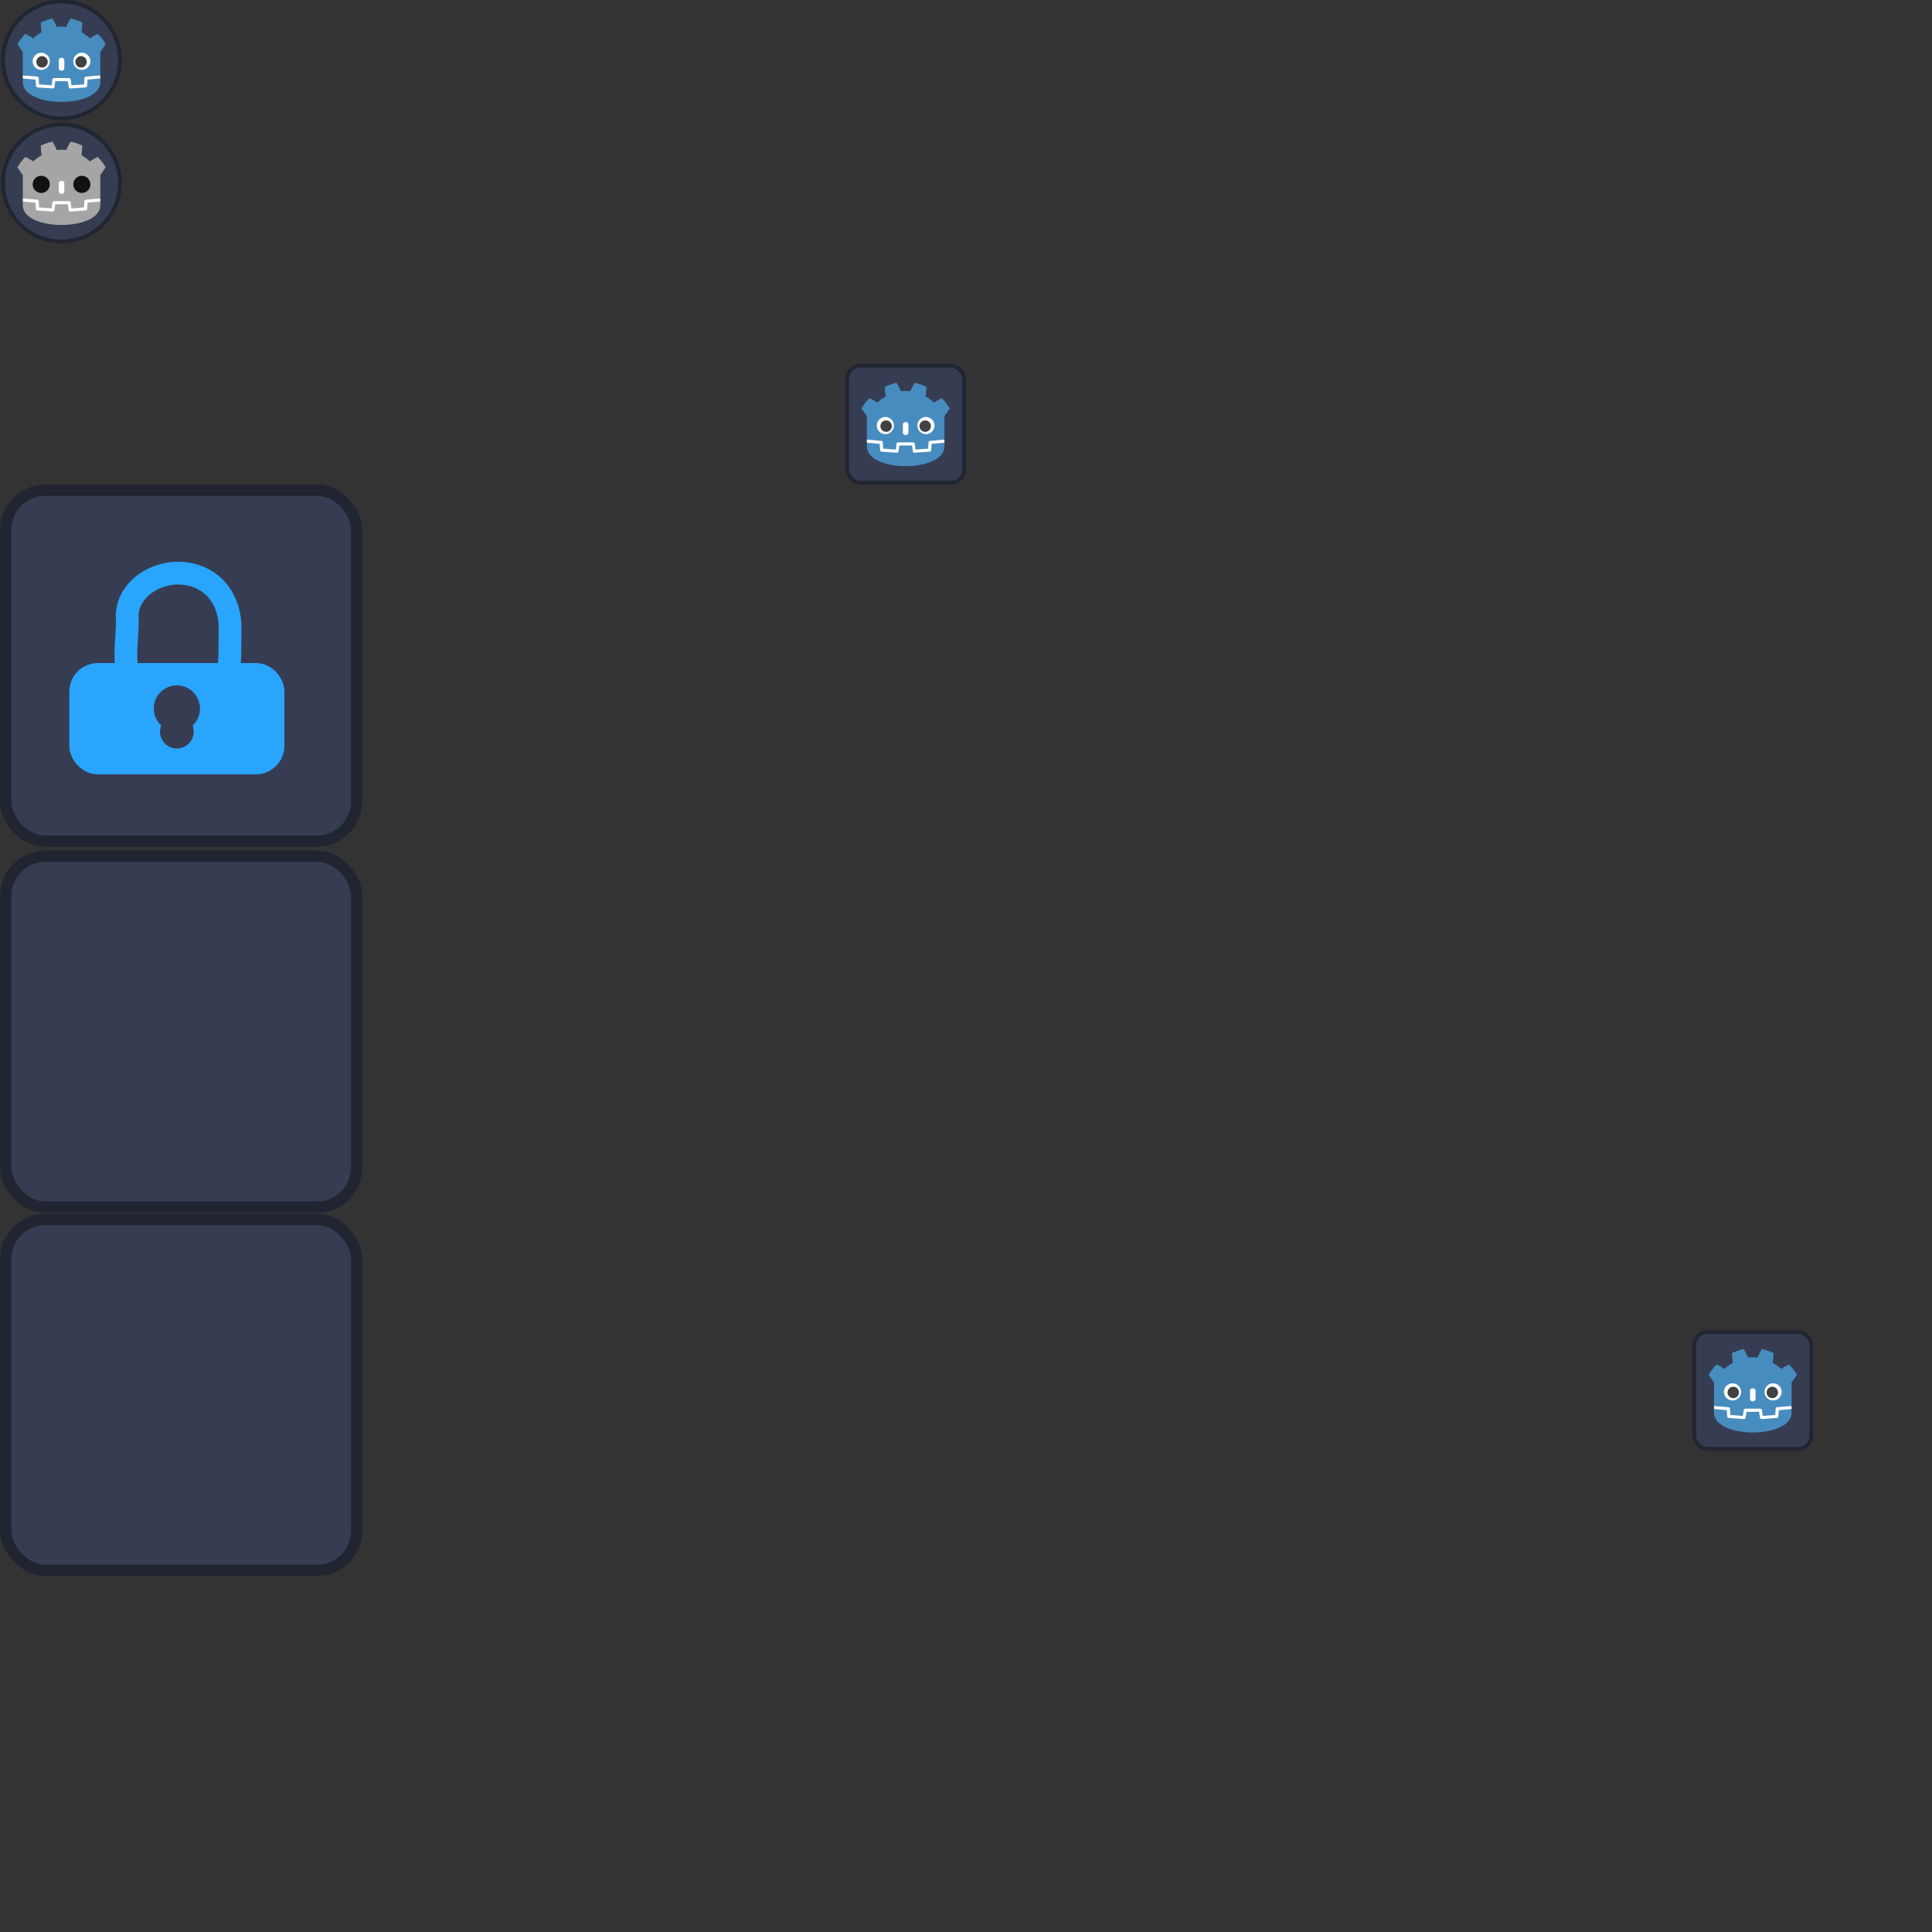 <?xml version="1.0" encoding="UTF-8" standalone="no"?>
<!-- Created with Inkscape (http://www.inkscape.org/) -->

<svg
   width="512"
   height="512"
   viewBox="0 0 512 512"
   version="1.1"
   id="svg1"
   inkscape:version="1.4.2 (ebf0e940d0, 2025-05-08)"
   sodipodi:docname="ui.svg"
   inkscape:export-filename="lock.png"
   inkscape:export-xdpi="96"
   inkscape:export-ydpi="96"
   xml:space="preserve"
   xmlns:inkscape="http://www.inkscape.org/namespaces/inkscape"
   xmlns:sodipodi="http://sodipodi.sourceforge.net/DTD/sodipodi-0.dtd"
   xmlns="http://www.w3.org/2000/svg"
   xmlns:svg="http://www.w3.org/2000/svg"><rect x="0" y="0" width="512" height="512" fill="#333333" stroke="none"/><sodipodi:namedview
     id="namedview1"
     pagecolor="#000000"
     bordercolor="#000000"
     borderopacity="0.25"
     inkscape:showpageshadow="2"
     inkscape:pageopacity="0.0"
     inkscape:pagecheckerboard="0"
     inkscape:deskcolor="#d1d1d1"
     inkscape:document-units="px"
     showgrid="true"
     inkscape:zoom="3.9999998"
     inkscape:cx="35.375002"
     inkscape:cy="223.12501"
     inkscape:window-width="1920"
     inkscape:window-height="1008"
     inkscape:window-x="0"
     inkscape:window-y="0"
     inkscape:window-maximized="1"
     inkscape:current-layer="svg1"><inkscape:grid
       id="grid1"
       units="px"
       originx="0"
       originy="0"
       spacingx="1"
       spacingy="1"
       empcolor="#e51000"
       empopacity="0.302"
       color="#0099e5"
       opacity="0.149"
       empspacing="32"
       enabled="true"
       visible="true" /></sodipodi:namedview><defs
     id="defs1"><inkscape:path-effect
       effect="fillet_chamfer"
       id="path-effect89"
       is_visible="true"
       lpeversion="1"
       nodesatellites_param="F,0,0,1,0,62.5,0,1 @ F,0,0,1,0,62.5,0,1 @ F,0,0,1,0,62.5,0,1 @ F,0,0,1,0,62.5,0,1"
       radius="62.5"
       unit="px"
       method="auto"
       mode="F"
       chamfer_steps="1"
       flexible="false"
       use_knot_distance="true"
       apply_no_radius="true"
       apply_with_radius="true"
       only_selected="false"
       hide_knots="false" /><inkscape:path-effect
       effect="fillet_chamfer"
       id="path-effect84"
       is_visible="true"
       lpeversion="1"
       nodesatellites_param="F,0,0,1,0,95,0,1 @ F,0,0,1,0,95,0,1 @ F,0,0,1,0,95,0,1 @ F,0,0,1,0,95,0,1 @ F,0,0,1,0,95,0,1 @ F,0,0,1,0,95,0,1 @ F,0,0,1,0,95,0,1 @ F,0,0,1,0,95,0,1 @ F,0,0,1,0,95,0,1 @ F,0,0,1,0,95,0,1 @ F,0,0,1,0,95,0,1 @ F,0,0,1,0,95,0,1 @ F,0,0,1,0,95,0,1 @ F,0,0,1,0,95,0,1 @ F,0,0,1,0,95,0,1 @ F,0,0,1,0,95,0,1 @ F,0,0,1,0,95,0,1 @ F,0,0,1,0,95,0,1 @ F,0,0,1,0,95,0,1 @ F,0,0,1,0,95,0,1 @ F,0,0,1,0,95,0,1 @ F,0,0,1,0,95,0,1 @ F,0,0,1,0,95,0,1 @ F,0,0,1,0,95,0,1 @ F,0,0,1,0,95,0,1 @ F,0,0,1,0,95,0,1 @ F,0,0,1,0,95,0,1 @ F,0,0,1,0,95,0,1 @ F,0,0,1,0,95,0,1 @ F,0,0,1,0,95,0,1 | F,0,0,1,0,95,0,1 @ F,0,0,1,0,95,0,1 @ F,0,0,1,0,95,0,1 @ F,0,0,1,0,95,0,1 @ F,0,0,1,0,95,0,1 @ F,0,0,1,0,95,0,1 @ F,0,0,1,0,95,0,1 @ F,0,0,1,0,95,0,1 @ F,0,0,1,0,95,0,1 @ F,0,0,1,0,95,0,1 @ F,0,0,1,0,95,0,1 @ F,0,0,1,0,95,0,1 @ F,0,0,1,0,95,0,1 @ F,0,0,1,0,95,0,1 @ F,0,0,1,0,95,0,1 @ F,0,0,1,0,95,0,1"
       radius="96"
       unit="px"
       method="auto"
       mode="F"
       chamfer_steps="1"
       flexible="false"
       use_knot_distance="true"
       apply_no_radius="true"
       apply_with_radius="true"
       only_selected="false"
       hide_knots="false" /><inkscape:path-effect
       effect="fillet_chamfer"
       id="path-effect83"
       is_visible="true"
       lpeversion="1"
       nodesatellites_param="F,0,0,1,0,55,0,1 @ F,0,0,1,0,55,0,1 @ F,0,0,1,0,55,0,1 @ F,0,0,1,0,55,0,1 @ F,0,0,1,0,55,0,1 @ F,0,0,1,0,55,0,1 @ F,0,0,1,0,55,0,1 @ F,0,0,1,0,55,0,1 @ F,0,0,1,0,55,0,1 @ F,0,0,1,0,55,0,1 @ F,0,0,1,0,55,0,1 @ F,0,0,1,0,55,0,1 @ F,0,0,1,0,55,0,1 @ F,0,0,1,0,55,0,1 @ F,0,0,1,0,55,0,1 @ F,0,0,1,0,55,0,1 @ F,0,0,1,0,55,0,1 @ F,0,0,1,0,55,0,1 @ F,0,0,1,0,55,0,1 @ F,0,0,1,0,55,0,1 @ F,0,0,1,0,55,0,1 @ F,0,0,1,0,55,0,1 @ F,0,0,1,0,55,0,1 @ F,0,0,1,0,55,0,1 @ F,0,0,1,0,55,0,1 @ F,0,0,1,0,55,0,1 @ F,0,0,1,0,55,0,1 @ F,0,0,1,0,55,0,1 @ F,0,0,1,0,55,0,1 @ F,0,0,1,0,55,0,1 | F,0,0,1,0,55,0,1 @ F,0,0,1,0,55,0,1 @ F,0,0,1,0,55,0,1 @ F,0,0,1,0,55,0,1 @ F,0,0,1,0,55,0,1 @ F,0,0,1,0,55,0,1 @ F,0,0,1,0,55,0,1 @ F,0,0,1,0,55,0,1 @ F,0,0,1,0,55,0,1 @ F,0,0,1,0,55,0,1 @ F,0,0,1,0,55,0,1 @ F,0,0,1,0,55,0,1 @ F,0,0,1,0,55,0,1 @ F,0,0,1,0,55,0,1 @ F,0,0,1,0,55,0,1 @ F,0,0,1,0,55,0,1"
       radius="54"
       unit="px"
       method="auto"
       mode="F"
       chamfer_steps="1"
       flexible="false"
       use_knot_distance="true"
       apply_no_radius="true"
       apply_with_radius="true"
       only_selected="false"
       hide_knots="false" /><inkscape:path-effect
       effect="offset"
       id="path-effect1"
       is_visible="true"
       lpeversion="1.3"
       linejoin_type="miter"
       unit="px"
       offset="-0.75"
       miter_limit="4"
       attempt_force_join="false"
       update_on_knot_move="true" /><inkscape:path-effect
       effect="offset"
       id="path-effect59"
       is_visible="true"
       lpeversion="1.3"
       linejoin_type="miter"
       unit="px"
       offset="-4"
       miter_limit="4"
       attempt_force_join="false"
       update_on_knot_move="true" /><inkscape:path-effect
       effect="offset"
       id="path-effect58"
       is_visible="true"
       lpeversion="1.3"
       linejoin_type="miter"
       unit="px"
       offset="-4"
       miter_limit="4"
       attempt_force_join="false"
       update_on_knot_move="true" /><inkscape:path-effect
       effect="offset"
       id="path-effect56"
       is_visible="true"
       lpeversion="1.3"
       linejoin_type="miter"
       unit="px"
       offset="-4"
       miter_limit="4"
       attempt_force_join="false"
       update_on_knot_move="true" /><inkscape:path-effect
       effect="offset"
       id="path-effect54"
       is_visible="true"
       lpeversion="1.3"
       linejoin_type="miter"
       unit="px"
       offset="-4"
       miter_limit="4"
       attempt_force_join="false"
       update_on_knot_move="true" /><inkscape:path-effect
       effect="offset"
       id="path-effect52"
       is_visible="true"
       lpeversion="1.3"
       linejoin_type="miter"
       unit="px"
       offset="-4"
       miter_limit="4"
       attempt_force_join="false"
       update_on_knot_move="true" /><inkscape:path-effect
       effect="offset"
       id="path-effect51"
       is_visible="true"
       lpeversion="1.3"
       linejoin_type="miter"
       unit="px"
       offset="-4"
       miter_limit="4"
       attempt_force_join="false"
       update_on_knot_move="true" /><inkscape:path-effect
       effect="offset"
       id="path-effect47"
       is_visible="true"
       lpeversion="1.3"
       linejoin_type="miter"
       unit="px"
       offset="-4"
       miter_limit="4"
       attempt_force_join="false"
       update_on_knot_move="true" /><inkscape:path-effect
       effect="offset"
       id="path-effect46"
       is_visible="true"
       lpeversion="1.3"
       linejoin_type="miter"
       unit="px"
       offset="5"
       miter_limit="4"
       attempt_force_join="false"
       update_on_knot_move="true" /><inkscape:path-effect
       effect="offset"
       id="path-effect45"
       is_visible="true"
       lpeversion="1.3"
       linejoin_type="miter"
       unit="px"
       offset="4"
       miter_limit="4"
       attempt_force_join="false"
       update_on_knot_move="true" /><inkscape:path-effect
       effect="offset"
       id="path-effect44"
       is_visible="true"
       lpeversion="1.3"
       linejoin_type="miter"
       unit="px"
       offset="-2"
       miter_limit="4"
       attempt_force_join="false"
       update_on_knot_move="true" /><inkscape:path-effect
       effect="offset"
       id="path-effect42"
       is_visible="true"
       lpeversion="1.3"
       linejoin_type="miter"
       unit="px"
       offset="-4"
       miter_limit="4"
       attempt_force_join="false"
       update_on_knot_move="true" /><inkscape:path-effect
       effect="offset"
       id="path-effect41"
       is_visible="true"
       lpeversion="1.3"
       linejoin_type="miter"
       unit="px"
       offset="-4"
       miter_limit="4"
       attempt_force_join="false"
       update_on_knot_move="true" /><inkscape:path-effect
       effect="offset"
       id="path-effect40"
       is_visible="true"
       lpeversion="1.3"
       linejoin_type="miter"
       unit="px"
       offset="-4"
       miter_limit="4"
       attempt_force_join="false"
       update_on_knot_move="true" /><inkscape:path-effect
       effect="offset"
       id="path-effect39"
       is_visible="true"
       lpeversion="1.3"
       linejoin_type="bevel"
       unit="mm"
       offset="0"
       miter_limit="4"
       attempt_force_join="false"
       update_on_knot_move="true" /><linearGradient
       id="swatch19"
       inkscape:swatch="solid"><stop
         style="stop-color:#000000;stop-opacity:1;"
         offset="0"
         id="stop19" /></linearGradient><inkscape:path-effect
       effect="offset"
       id="path-effect1-7"
       is_visible="true"
       lpeversion="1.3"
       linejoin_type="miter"
       unit="px"
       offset="-0.75"
       miter_limit="4"
       attempt_force_join="false"
       update_on_knot_move="true" /><inkscape:path-effect
       effect="fillet_chamfer"
       id="path-effect89-0"
       is_visible="true"
       lpeversion="1"
       nodesatellites_param="F,0,0,1,0,62.5,0,1 @ F,0,0,1,0,62.5,0,1 @ F,0,0,1,0,62.5,0,1 @ F,0,0,1,0,62.5,0,1"
       radius="62.5"
       unit="px"
       method="auto"
       mode="F"
       chamfer_steps="1"
       flexible="false"
       use_knot_distance="true"
       apply_no_radius="true"
       apply_with_radius="true"
       only_selected="false"
       hide_knots="false" /><inkscape:path-effect
       effect="fillet_chamfer"
       id="path-effect89-9"
       is_visible="true"
       lpeversion="1"
       nodesatellites_param="F,0,0,1,0,62.5,0,1 @ F,0,0,1,0,62.5,0,1 @ F,0,0,1,0,62.5,0,1 @ F,0,0,1,0,62.5,0,1"
       radius="62.5"
       unit="px"
       method="auto"
       mode="F"
       chamfer_steps="1"
       flexible="false"
       use_knot_distance="true"
       apply_no_radius="true"
       apply_with_radius="true"
       only_selected="false"
       hide_knots="false" /></defs><g
     id="g1-5-6"
     transform="matrix(0.25,0,0,0.25,-1.301,32.118)"
     inkscape:export-filename="deaths.png"
     inkscape:export-xdpi="383.98999"
     inkscape:export-ydpi="383.98999"><path
       width="124"
       height="124"
       x="2"
       y="2"
       fill="#363d52"
       stroke="#212532"
       stroke-width="4"
       rx="0"
       id="rect1-3-0-7"
       inkscape:path-effect="#path-effect89-9"
       sodipodi:type="rect"
       ry="0"
       d="M 64.5,2 A 62.002,62.002 45.462 0 1 126,64.5 62.002,62.002 135.462 0 1 63.5,126 62.002,62.002 45.462 0 1 2,63.5 62.002,62.002 135.462 0 1 64.5,2 Z"
       transform="translate(6.406,1.526)" /><g
       fill="#ffffff"
       transform="matrix(0.101,0,0,0.101,18.728,13.848)"
       id="g4-4-3"><path
         d="m 105,673 v 33 q 407,354 814,0 v -33 z"
         id="path1-8-6" /><path
         fill="#478cbf"
         d="m 105,673 152,14 q 12,1 15,14 l 4,67 132,10 8,-61 q 2,-11 15,-15 h 162 q 13,4 15,15 l 8,61 132,-10 4,-67 q 3,-13 15,-14 L 919,673 V 427 q 30,-39 56,-81 -35,-59 -83,-108 -43,20 -82,47 -40,-37 -88,-64 7,-51 8,-102 -59,-28 -123,-42 -26,43 -46,89 -49,-7 -98,0 -20,-46 -46,-89 -64,14 -123,42 1,51 8,102 -48,27 -88,64 -39,-27 -82,-47 -48,49 -83,108 26,42 56,81 z m 0,33 v 39 c 0,276 813,276 814,0 v -39 l -134,12 -5,69 q -2,10 -14,13 l -162,11 q -12,0 -16,-11 L 578,735 H 446 l -10,65 q -4,11 -16,11 L 258,800 q -12,-3 -14,-13 l -5,-69 z"
         id="path2-7-5"
         style="fill:#a5a5a5;fill-opacity:1" /><path
         d="m 483,600 c 0,34 58,34 58,0 v -86 c 0,-34 -58,-34 -58,0 z"
         id="path3-1-6" /><circle
         cx="725"
         cy="526"
         r="90"
         id="circle3-7-3"
         style="stroke-width:0.99;stroke-dasharray:none;fill:#131010;fill-opacity:1" /><circle
         cx="299"
         cy="526"
         r="90"
         id="circle4-2-9"
         style="stroke-width:0.99;stroke-dasharray:none;fill:#131010;fill-opacity:1" /></g><g
       fill="#ffffff"
       transform="matrix(0.101,0,0,0.101,15.525,146.248)"
       id="g4-4-9-2" /></g><g
     id="g1-5"
     transform="matrix(0.25,0,0,0.25,-0.5,-0.5)"
     inkscape:export-filename="godocoin.png"
     inkscape:export-xdpi="383.98999"
     inkscape:export-ydpi="383.98999"><path
       width="124"
       height="124"
       x="2"
       y="2"
       fill="#363d52"
       stroke="#212532"
       stroke-width="4"
       rx="0"
       id="rect1-3-0"
       inkscape:path-effect="#path-effect89"
       sodipodi:type="rect"
       ry="0"
       d="M 64.5,2 A 62.002,62.002 45.462 0 1 126,64.5 62.002,62.002 135.462 0 1 63.5,126 62.002,62.002 45.462 0 1 2,63.5 62.002,62.002 135.462 0 1 64.5,2 Z"
       transform="translate(3.203,1.526)" /><g
       fill="#ffffff"
       transform="matrix(0.101,0,0,0.101,15.525,13.848)"
       id="g4-4"><path
         d="m 105,673 v 33 q 407,354 814,0 v -33 z"
         id="path1-8" /><path
         fill="#478cbf"
         d="m 105,673 152,14 q 12,1 15,14 l 4,67 132,10 8,-61 q 2,-11 15,-15 h 162 q 13,4 15,15 l 8,61 132,-10 4,-67 q 3,-13 15,-14 L 919,673 V 427 q 30,-39 56,-81 -35,-59 -83,-108 -43,20 -82,47 -40,-37 -88,-64 7,-51 8,-102 -59,-28 -123,-42 -26,43 -46,89 -49,-7 -98,0 -20,-46 -46,-89 -64,14 -123,42 1,51 8,102 -48,27 -88,64 -39,-27 -82,-47 -48,49 -83,108 26,42 56,81 z m 0,33 v 39 c 0,276 813,276 814,0 v -39 l -134,12 -5,69 q -2,10 -14,13 l -162,11 q -12,0 -16,-11 L 578,735 H 446 l -10,65 q -4,11 -16,11 L 258,800 q -12,-3 -14,-13 l -5,-69 z"
         id="path2-7" /><path
         d="m 483,600 c 0,34 58,34 58,0 v -86 c 0,-34 -58,-34 -58,0 z"
         id="path3-1" /><circle
         cx="725"
         cy="526"
         r="90"
         id="circle3-7" /><circle
         cx="299"
         cy="526"
         r="90"
         id="circle4-2" /></g><g
       fill="#414042"
       transform="matrix(0.101,0,0,0.101,15.525,13.848)"
       id="g6-7"><circle
         cx="307"
         cy="532"
         r="60"
         id="circle5-2" /><circle
         cx="717"
         cy="532"
         r="60"
         id="circle6-2" /></g><g
       fill="#ffffff"
       transform="matrix(0.101,0,0,0.101,15.525,146.248)"
       id="g4-4-9" /></g><g
     id="g1-8"
     transform="matrix(0.25,0,0,0.25,224,96.415)"><rect
       width="124"
       height="124"
       x="2"
       y="2"
       fill="#363d52"
       stroke="#212532"
       stroke-width="4"
       rx="14"
       id="rect1-3-8" /><g
       fill="#ffffff"
       transform="matrix(0.101,0,0,0.101,12.322,12.322)"
       id="g4-5"><path
         d="m 105,673 v 33 q 407,354 814,0 v -33 z"
         id="path1-0" /><path
         fill="#478cbf"
         d="m 105,673 152,14 q 12,1 15,14 l 4,67 132,10 8,-61 q 2,-11 15,-15 h 162 q 13,4 15,15 l 8,61 132,-10 4,-67 q 3,-13 15,-14 L 919,673 V 427 q 30,-39 56,-81 -35,-59 -83,-108 -43,20 -82,47 -40,-37 -88,-64 7,-51 8,-102 -59,-28 -123,-42 -26,43 -46,89 -49,-7 -98,0 -20,-46 -46,-89 -64,14 -123,42 1,51 8,102 -48,27 -88,64 -39,-27 -82,-47 -48,49 -83,108 26,42 56,81 z m 0,33 v 39 c 0,276 813,276 814,0 v -39 l -134,12 -5,69 q -2,10 -14,13 l -162,11 q -12,0 -16,-11 L 578,735 H 446 l -10,65 q -4,11 -16,11 L 258,800 q -12,-3 -14,-13 l -5,-69 z"
         id="path2-9" /><path
         d="m 483,600 c 0,34 58,34 58,0 v -86 c 0,-34 -58,-34 -58,0 z"
         id="path3-6" /><circle
         cx="725"
         cy="526"
         r="90"
         id="circle3-3" /><circle
         cx="299"
         cy="526"
         r="90"
         id="circle4-8" /></g><g
       fill="#414042"
       transform="matrix(0.101,0,0,0.101,12.322,12.322)"
       id="g6-5"><circle
         cx="307"
         cy="532"
         r="60"
         id="circle5-6" /><circle
         cx="717"
         cy="532"
         r="60"
         id="circle6-1" /></g></g><g
     id="g1-8-5"
     transform="matrix(0.75,0,0,0.75,-1.4142207e-6,128.415)"><rect
       width="124"
       height="124"
       x="2"
       y="2"
       fill="#363d52"
       stroke="#212532"
       stroke-width="4"
       rx="14"
       id="rect1-3-8-6" /><rect
       style="fill:#29a5fe;fill-opacity:1;stroke:#29a5fe;stroke-width:8.717;stroke-linejoin:round;-inkscape-stroke:none;paint-order:markers fill stroke"
       id="rect2"
       width="67.283"
       height="30.602"
       x="28.858"
       y="67.423"
       ry="5.72" /><path
       id="path4"
       style="fill:none;stroke:#29a5fe;stroke-width:8.046;stroke-linejoin:round;paint-order:markers fill stroke"
       d="m 65.707,31.485 c 10.036,1.429 15.865,9.701 15.595,19.935 -0.248,9.396 0.806,16.539 -4.28,18.405 C 36.254,84.78 45.638,59.079 44.957,47.501 44.334,36.899 55.671,30.055 65.707,31.485 Z"
       sodipodi:nodetypes="sssss" /><circle
       style="fill:#363d52;fill-opacity:1;stroke:none;stroke-width:9.973;stroke-linejoin:round;-inkscape-stroke:none;paint-order:markers fill stroke"
       id="path5"
       cy="79.129"
       cx="62.5"
       r="8.167" /><circle
       style="fill:#363d52;fill-opacity:1;stroke:none;stroke-width:7.286;stroke-linejoin:round;-inkscape-stroke:none;paint-order:markers fill stroke"
       id="path5-6"
       cy="87.295"
       cx="62.5"
       r="5.966" /></g><g
     id="g1-8-5-1"
     transform="matrix(0.75,0,0,0.75,0.025,225.415)"><rect
       width="124"
       height="124"
       x="2"
       y="2"
       fill="#363d52"
       stroke="#212532"
       stroke-width="4"
       rx="14"
       id="rect1-3-8-6-8" /></g><g
     id="g1-8-5-7"
     transform="matrix(0.75,0,0,0.75,0.025,321.658)"><rect
       width="124"
       height="124"
       x="2"
       y="2"
       fill="#363d52"
       stroke="#212532"
       stroke-width="4"
       rx="14"
       id="rect1-3-8-6-3" /></g><g
     inkscape:label="src"
     inkscape:groupmode="layer"
     id="layer1"
     transform="matrix(0.25,0,0,0.25,320.509,289.645)"><g
       id="g1"
       transform="translate(511.966,251.421)"><rect
         width="124"
         height="124"
         x="2"
         y="2"
         fill="#363d52"
         stroke="#212532"
         stroke-width="4"
         rx="14"
         id="rect1-3" /><g
         fill="#ffffff"
         transform="matrix(0.101,0,0,0.101,12.322,12.322)"
         id="g4"><path
           d="m 105,673 v 33 q 407,354 814,0 v -33 z"
           id="path1" /><path
           fill="#478cbf"
           d="m 105,673 152,14 q 12,1 15,14 l 4,67 132,10 8,-61 q 2,-11 15,-15 h 162 q 13,4 15,15 l 8,61 132,-10 4,-67 q 3,-13 15,-14 L 919,673 V 427 q 30,-39 56,-81 -35,-59 -83,-108 -43,20 -82,47 -40,-37 -88,-64 7,-51 8,-102 -59,-28 -123,-42 -26,43 -46,89 -49,-7 -98,0 -20,-46 -46,-89 -64,14 -123,42 1,51 8,102 -48,27 -88,64 -39,-27 -82,-47 -48,49 -83,108 26,42 56,81 z m 0,33 v 39 c 0,276 813,276 814,0 v -39 l -134,12 -5,69 q -2,10 -14,13 l -162,11 q -12,0 -16,-11 L 578,735 H 446 l -10,65 q -4,11 -16,11 L 258,800 q -12,-3 -14,-13 l -5,-69 z"
           id="path2" /><path
           d="m 483,600 c 0,34 58,34 58,0 v -86 c 0,-34 -58,-34 -58,0 z"
           id="path3" /><circle
           cx="725"
           cy="526"
           r="90"
           id="circle3" /><circle
           cx="299"
           cy="526"
           r="90"
           id="circle4" /></g><g
         fill="#414042"
         transform="matrix(0.101,0,0,0.101,12.322,12.322)"
         id="g6"><circle
           cx="307"
           cy="532"
           r="60"
           id="circle5" /><circle
           cx="717"
           cy="532"
           r="60"
           id="circle6" /></g></g></g><g
     inkscape:label="leg"
     inkscape:groupmode="layer"
     id="g26" /><g
     inkscape:label="body"
     inkscape:groupmode="layer"
     id="g19" /><g
     inkscape:label="hand"
     inkscape:groupmode="layer"
     id="g29" /><g
     inkscape:label="head"
     inkscape:groupmode="layer"
     id="g12"
     transform="translate(-383.966,-379.421)" /><g
     inkscape:groupmode="layer"
     id="layer3"
     inkscape:label="family_photo"><g
       inkscape:groupmode="layer"
       id="layer4"
       inkscape:label="godot_f" /><g
       inkscape:groupmode="layer"
       id="g75"
       inkscape:label="godot_m" /><g
       inkscape:groupmode="layer"
       id="g56"
       inkscape:label="godot_cm"
       transform="translate(13.214,0.469)" /></g></svg>
